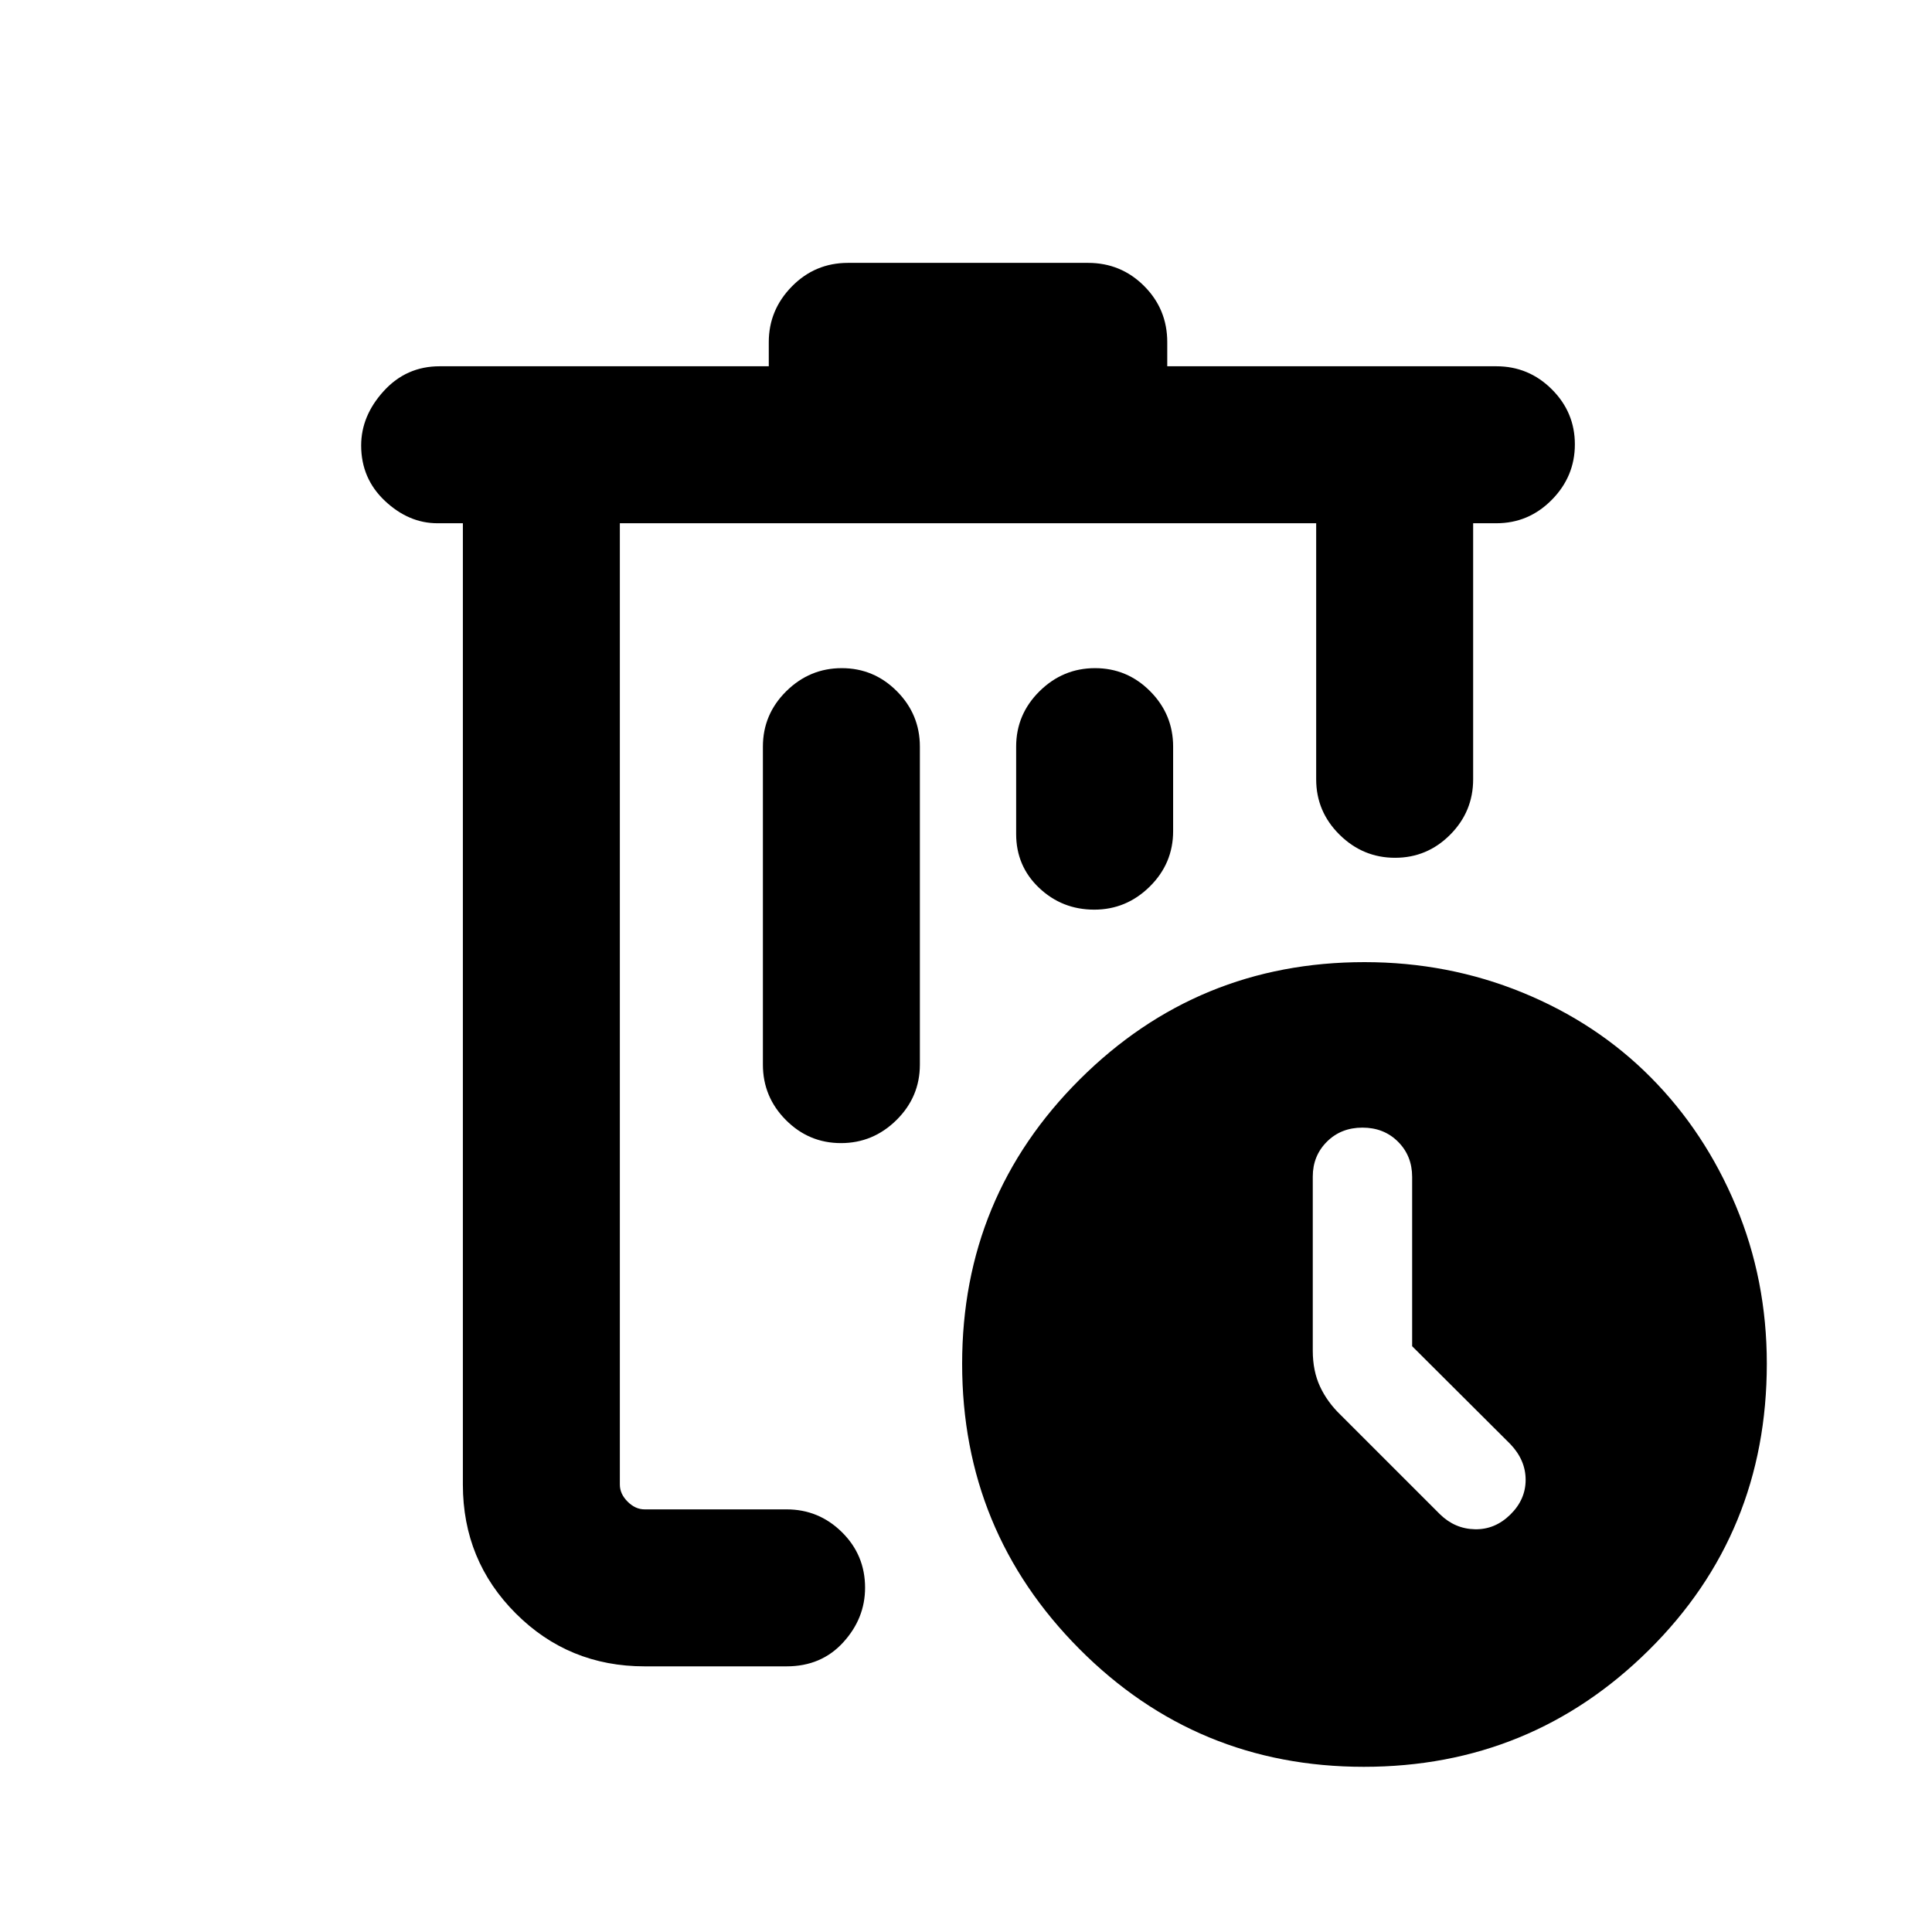 <svg xmlns="http://www.w3.org/2000/svg" height="20" viewBox="0 -960 960 960" width="20"><path d="M308-700v490-490Zm12.31 568q-37.73 0-64.02-26.29T230-222.31V-700h-12.65q-14.27 0-26.08-11.11-11.81-11.1-11.81-27.52 0-14.75 11.22-27.06Q201.89-778 218.46-778H382v-12q0-15.99 11.5-27.69 11.49-11.69 27.88-11.69h119.24q16.39 0 27.88 11.49Q580-806.39 580-790v12h163.54q16.05 0 27.52 11.42 11.48 11.42 11.48 27.38 0 15.97-11.48 27.58Q759.59-700 743.54-700H732v127.23q0 16.05-11.42 27.53-11.42 11.47-27.38 11.47-15.97 0-27.58-11.47Q654-556.72 654-572.77V-700H308v477.69q0 4.62 3.85 8.46 3.84 3.85 8.46 3.85h70.54q16.05 0 27.52 11.35 11.48 11.34 11.48 27.57 0 15.27-10.87 27.17Q408.12-132 390.85-132h-70.54Zm97.96-496q-15.96 0-27.58 11.47-11.61 11.48-11.61 27.53v158q0 16.05 11.42 27.53Q401.91-392 417.88-392q15.97 0 27.58-11.47 11.62-11.48 11.62-27.53v-158q0-16.05-11.42-27.53Q434.24-628 418.27-628Zm125.85 0q-15.97 0-27.58 11.47-11.62 11.48-11.62 27.53v43.39q0 15.98 11.42 26.8Q527.76-508 543.73-508q15.96 0 27.58-11.47 11.61-11.48 11.61-27.53v-42q0-16.05-11.42-27.53Q560.09-628 544.12-628ZM677.69-82.08q-83.1 0-141.36-58.57-58.25-58.57-58.25-141.66 0-83.1 58.47-141.36 58.48-58.25 141.45-58.25 41.53 0 78.49 15.11 36.97 15.12 63.84 42.22 26.87 27.1 42.23 63.82 15.36 36.72 15.36 78.34 0 84.28-58.57 142.31-58.57 58.04-141.66 58.04Zm24-208.99v-84.09q0-10.52-7.01-17.52-7-7.01-17.68-7.01t-17.68 7.01q-7.01 7-7.01 17.3v86.53q0 10.07 3.61 17.83 3.62 7.77 10.32 14.19l49.3 49.29q7.41 7.23 17.36 7.42 9.95.2 17.56-7.28 7.62-7.47 7.62-17.28 0-9.8-7.62-17.78l-48.77-48.61Z"/></svg>